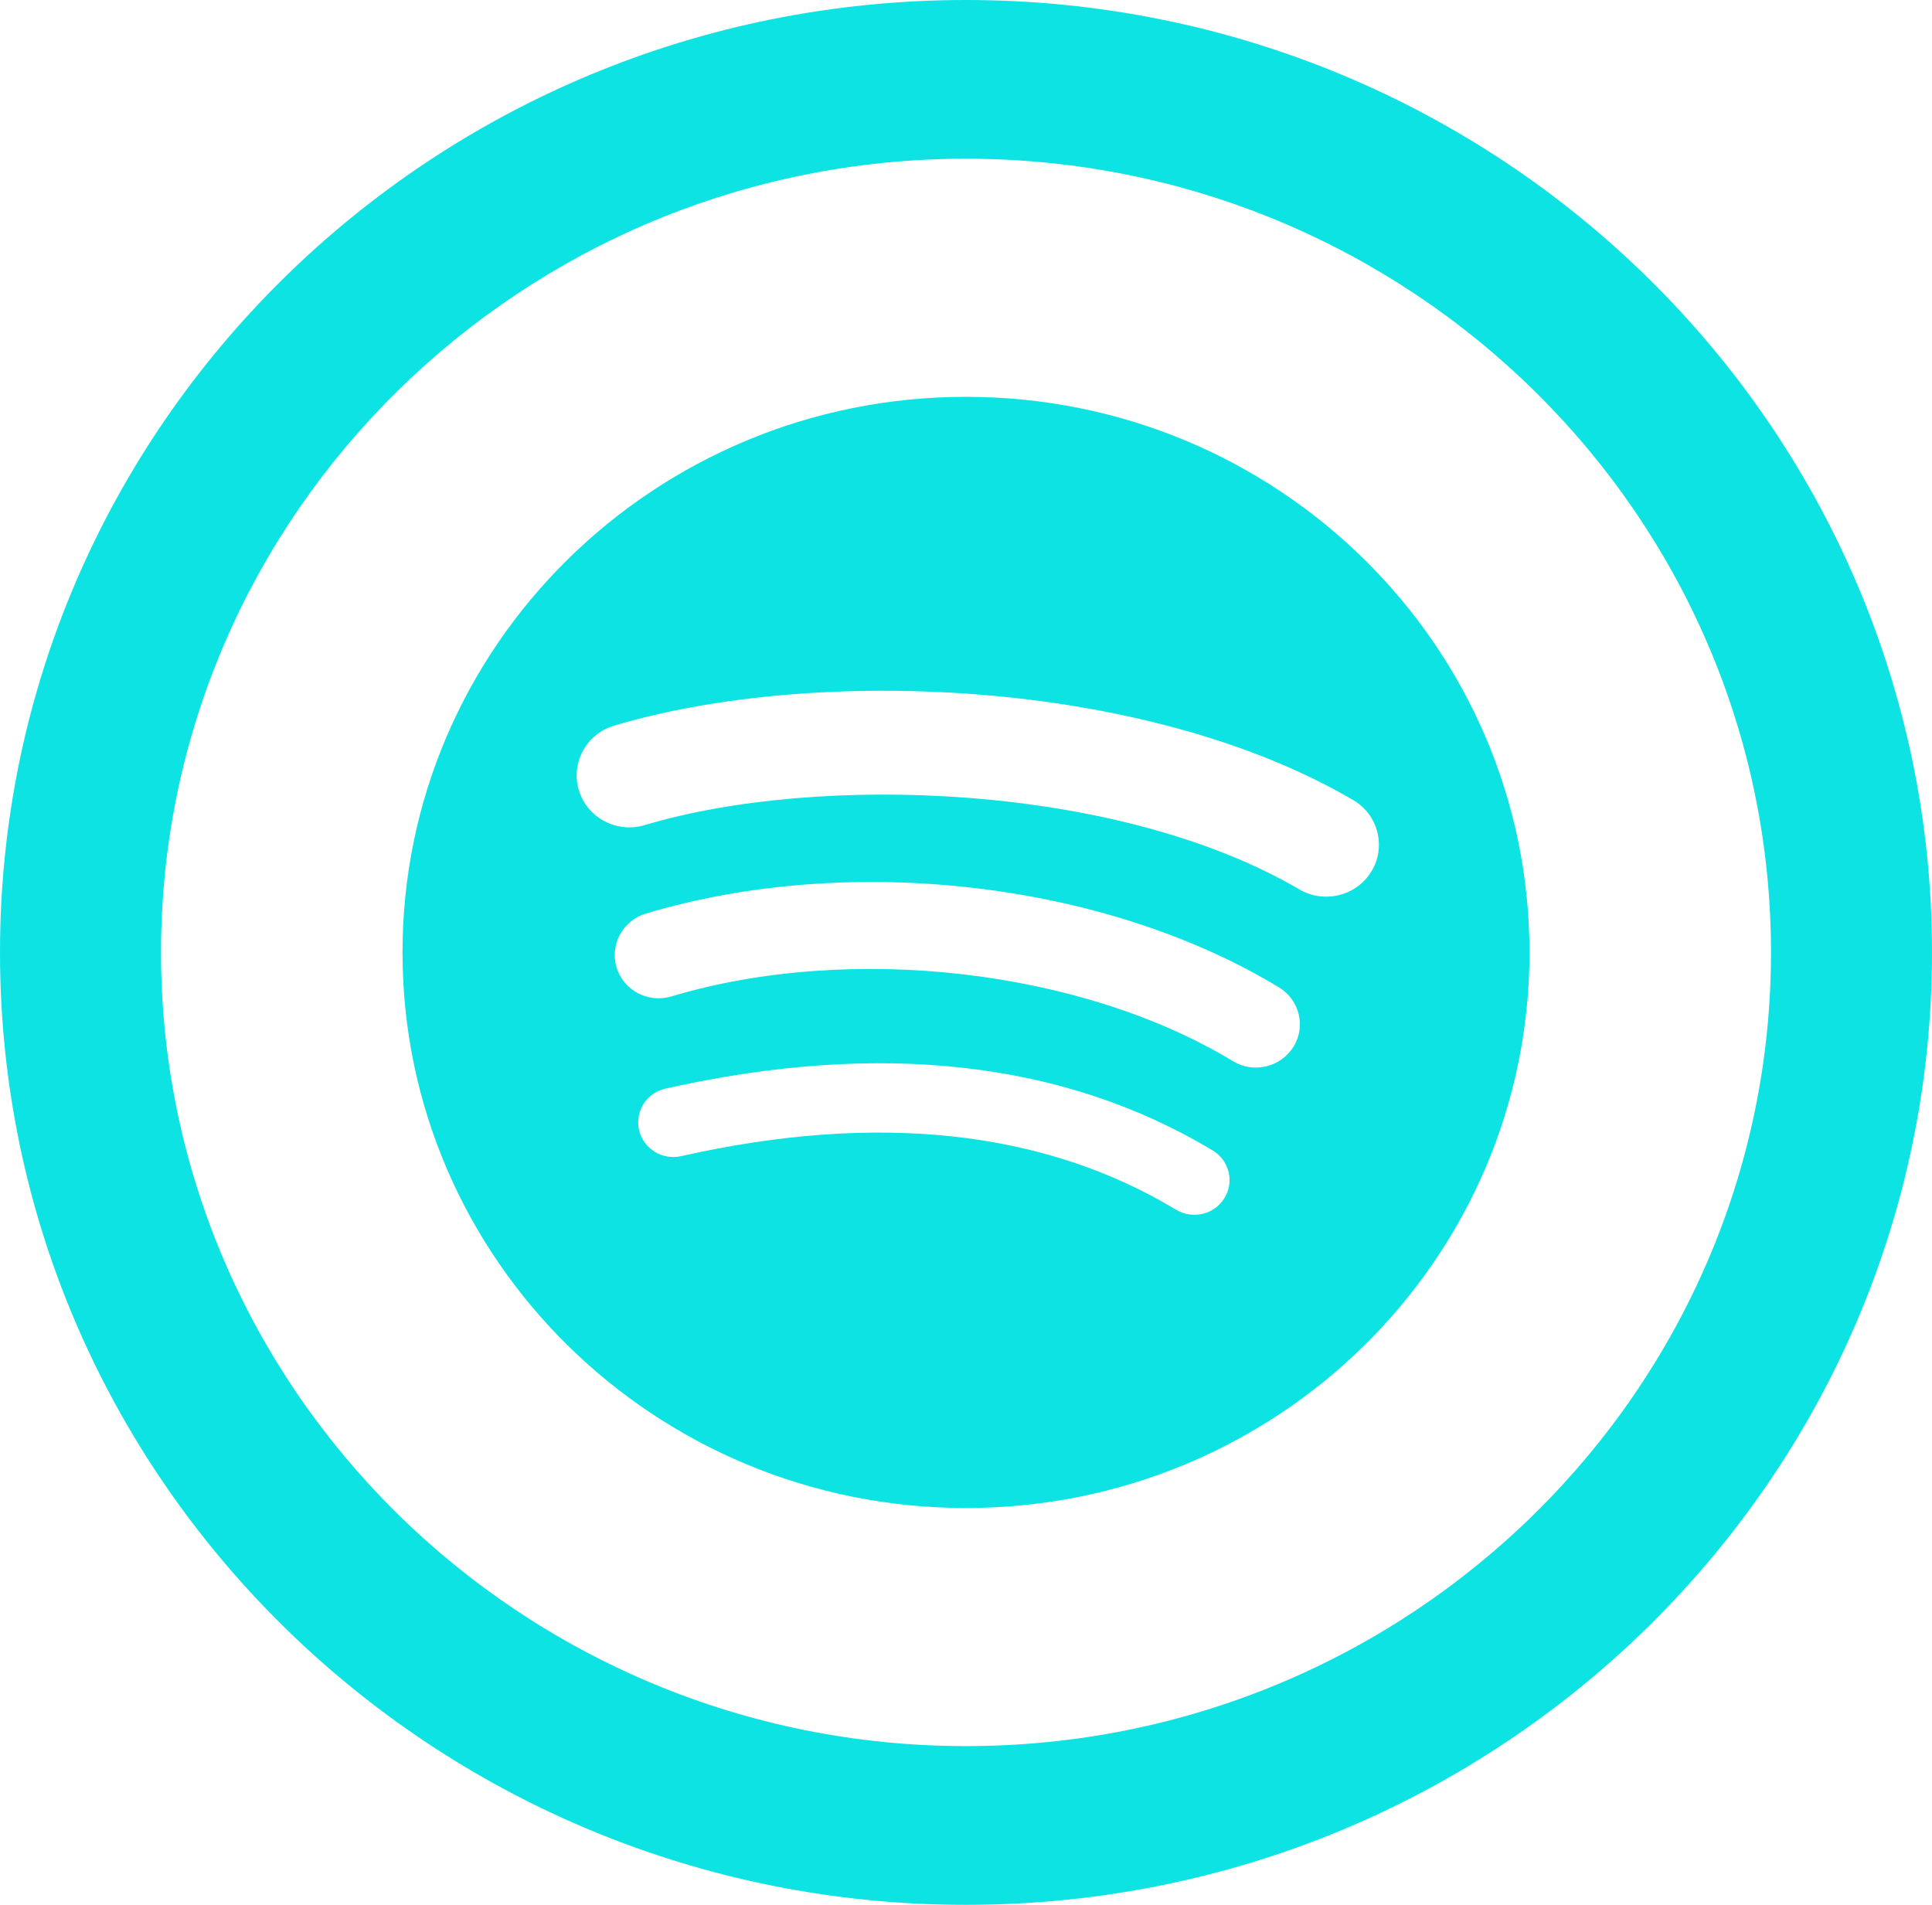 <svg width="71" height="70" viewBox="0 0 71 70" fill="none" xmlns="http://www.w3.org/2000/svg">
<path fill-rule="evenodd" clip-rule="evenodd" d="M35.5 0C15.895 0 0 15.671 0 35C0 54.329 15.895 70 35.5 70C55.105 70 71 54.329 71 35C71 15.671 55.105 0 35.5 0ZM35.5 5.833C51.812 5.833 65.083 18.918 65.083 35C65.083 51.083 51.812 64.167 35.5 64.167C19.188 64.167 5.917 51.083 5.917 35C5.917 18.918 19.188 5.833 35.5 5.833ZM35.5 14.583C24.063 14.583 14.792 23.724 14.792 35C14.792 46.276 24.063 55.417 35.5 55.417C46.937 55.417 56.208 46.276 56.208 35C56.208 23.724 46.937 14.583 35.5 14.583ZM44.996 44.03C44.627 44.634 43.831 44.82 43.221 44.456C38.361 41.525 32.24 40.862 25.03 42.487C24.335 42.642 23.643 42.213 23.486 41.53C23.326 40.845 23.758 40.163 24.456 40.005C32.343 38.229 39.112 38.993 44.57 42.28C45.177 42.648 45.369 43.432 44.996 44.03V44.03ZM47.532 38.471C47.064 39.22 46.07 39.457 45.31 38.996C39.745 35.624 31.258 34.647 24.675 36.616C23.82 36.873 22.918 36.397 22.661 35.557C22.404 34.714 22.886 33.828 23.738 33.571C31.258 31.322 40.609 32.41 46.999 36.283C47.759 36.744 47.999 37.724 47.532 38.471V38.471ZM47.751 32.684C41.074 28.776 30.063 28.414 23.69 30.322C22.67 30.628 21.587 30.059 21.276 29.05C20.966 28.041 21.543 26.973 22.566 26.667C29.882 24.48 42.041 24.902 49.727 29.4C50.647 29.937 50.948 31.109 50.404 32.016C49.857 32.923 48.667 33.221 47.751 32.684V32.684Z" fill="#0EE3E3"/>
</svg>
